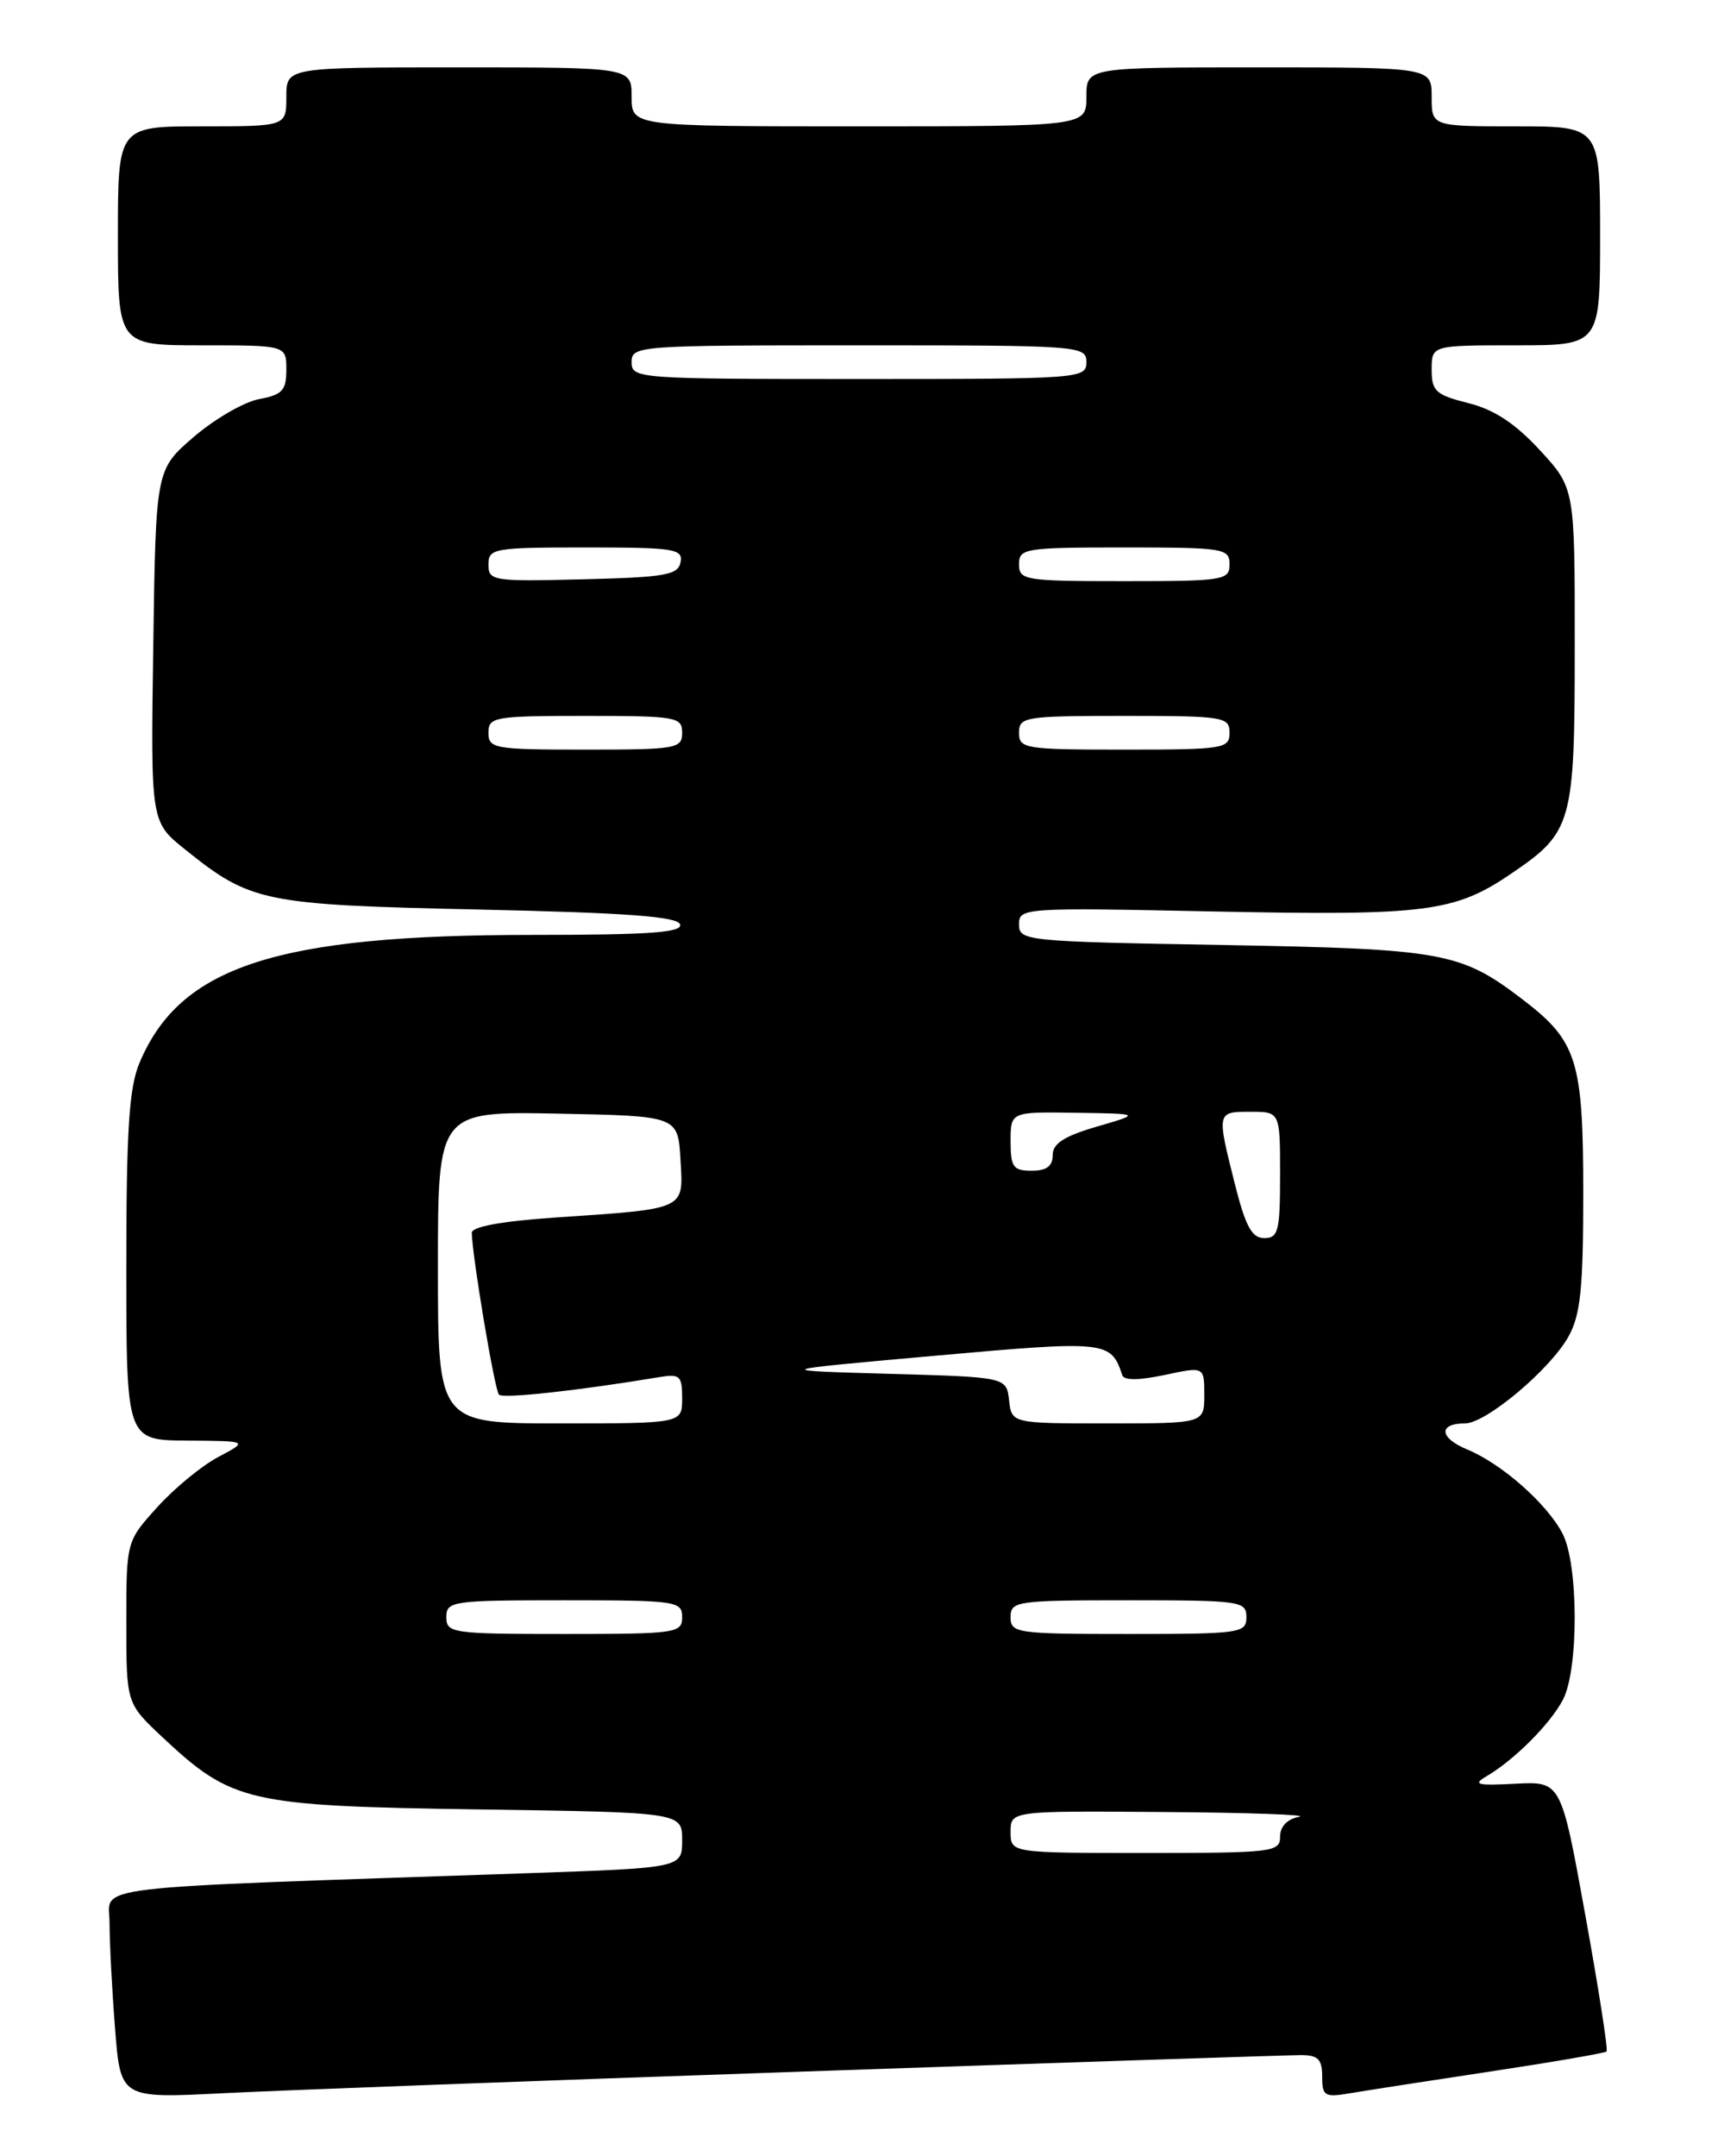 <?xml version="1.0" encoding="UTF-8" standalone="no"?>
<!DOCTYPE svg PUBLIC "-//W3C//DTD SVG 1.1//EN" "http://www.w3.org/Graphics/SVG/1.1/DTD/svg11.dtd" >
<svg xmlns="http://www.w3.org/2000/svg" xmlns:xlink="http://www.w3.org/1999/xlink" version="1.1" viewBox="0 0 204 256">
 <g >
 <path fill="currentColor"
d=" M 95.22 245.96 C 126.41 244.88 153.07 244.00 154.47 244.00 C 156.51 244.00 157.00 244.49 157.00 246.55 C 157.00 248.86 157.29 249.04 160.25 248.54 C 162.04 248.23 169.56 247.07 176.96 245.95 C 184.36 244.83 190.58 243.76 190.77 243.57 C 190.96 243.37 189.82 236.08 188.24 227.36 C 185.37 211.50 185.37 211.50 179.94 211.78 C 175.40 212.02 174.83 211.88 176.50 210.90 C 179.79 208.98 184.09 204.68 185.59 201.80 C 187.47 198.20 187.44 185.76 185.55 182.10 C 183.71 178.55 178.33 173.79 174.21 172.09 C 170.90 170.72 170.76 169.00 173.96 169.00 C 176.45 169.00 184.08 162.59 186.25 158.68 C 187.68 156.10 188.00 153.00 188.00 141.52 C 187.99 125.87 187.27 123.60 180.78 118.65 C 173.43 113.04 171.38 112.67 145.25 112.20 C 121.75 111.79 121.00 111.71 121.00 109.76 C 121.00 107.78 121.46 107.75 144.25 108.22 C 169.37 108.73 172.73 108.30 179.47 103.71 C 186.71 98.79 186.99 97.81 186.99 76.73 C 187.00 57.96 187.00 57.96 182.85 53.45 C 179.91 50.27 177.43 48.63 174.35 47.86 C 170.48 46.88 170.00 46.45 170.00 43.88 C 170.00 41.00 170.00 41.00 180.00 41.00 C 190.00 41.00 190.00 41.00 190.00 28.00 C 190.00 15.00 190.00 15.00 180.00 15.00 C 170.00 15.00 170.00 15.00 170.00 11.50 C 170.00 8.00 170.00 8.00 149.50 8.00 C 129.00 8.00 129.00 8.00 129.00 11.50 C 129.00 15.00 129.00 15.00 102.00 15.00 C 75.00 15.00 75.00 15.00 75.00 11.50 C 75.00 8.00 75.00 8.00 54.50 8.00 C 34.00 8.00 34.00 8.00 34.00 11.50 C 34.00 15.00 34.00 15.00 24.00 15.00 C 14.00 15.00 14.00 15.00 14.00 28.00 C 14.00 41.00 14.00 41.00 24.00 41.00 C 34.00 41.00 34.00 41.00 34.00 43.89 C 34.00 46.36 33.53 46.87 30.75 47.39 C 28.96 47.73 25.48 49.75 23.00 51.88 C 18.50 55.76 18.50 55.76 18.20 76.67 C 17.89 97.58 17.89 97.58 21.96 100.84 C 29.78 107.13 31.25 107.43 56.92 107.99 C 74.39 108.37 80.44 108.82 80.75 109.75 C 81.07 110.72 77.13 111.00 63.19 111.00 C 32.78 111.00 21.35 114.73 16.55 126.23 C 15.32 129.17 15.00 134.20 15.00 150.47 C 15.00 171.00 15.00 171.00 22.25 171.04 C 29.50 171.09 29.50 171.09 25.93 172.98 C 23.96 174.02 20.70 176.70 18.68 178.94 C 15.00 183.01 15.00 183.01 15.00 192.62 C 15.00 202.23 15.00 202.23 19.25 206.22 C 27.56 214.01 29.38 214.42 56.75 214.83 C 81.00 215.18 81.00 215.18 81.00 218.48 C 81.00 221.77 81.00 221.77 62.75 222.40 C 8.80 224.25 13.00 223.74 13.01 228.36 C 13.01 230.64 13.30 236.24 13.66 240.82 C 14.31 249.14 14.31 249.14 26.40 248.53 C 33.06 248.19 64.02 247.03 95.22 245.96 Z  M 120.00 217.50 C 120.00 215.00 120.00 215.00 138.25 215.14 C 148.29 215.21 155.49 215.47 154.25 215.71 C 152.84 215.98 152.00 216.86 152.00 218.07 C 152.00 219.90 151.14 220.00 136.00 220.00 C 120.00 220.00 120.00 220.00 120.00 217.50 Z  M 53.00 192.00 C 53.00 190.10 53.67 190.00 67.00 190.00 C 80.33 190.00 81.00 190.10 81.00 192.00 C 81.00 193.90 80.33 194.00 67.00 194.00 C 53.67 194.00 53.00 193.90 53.00 192.00 Z  M 120.00 192.00 C 120.00 190.10 120.67 190.00 134.00 190.00 C 147.33 190.00 148.00 190.10 148.00 192.00 C 148.00 193.90 147.33 194.00 134.00 194.00 C 120.67 194.00 120.00 193.90 120.00 192.00 Z  M 52.00 150.47 C 52.00 131.95 52.00 131.95 66.25 132.22 C 80.50 132.50 80.50 132.50 80.80 137.66 C 81.15 143.72 81.64 143.49 65.75 144.57 C 59.53 145.00 56.01 145.65 56.02 146.37 C 56.08 149.23 58.74 165.07 59.25 165.59 C 59.75 166.08 68.71 165.10 78.25 163.51 C 80.74 163.09 81.00 163.34 81.00 166.03 C 81.00 169.00 81.00 169.00 66.50 169.00 C 52.00 169.00 52.00 169.00 52.00 150.47 Z  M 119.82 166.25 C 119.50 163.50 119.50 163.50 105.50 163.11 C 91.50 162.71 91.50 162.71 111.00 160.97 C 131.44 159.14 131.90 159.19 133.26 163.27 C 133.47 163.91 135.21 163.90 138.29 163.25 C 143.00 162.24 143.00 162.24 143.00 165.62 C 143.00 169.00 143.00 169.00 131.57 169.00 C 120.13 169.00 120.13 169.00 119.82 166.25 Z  M 146.62 140.54 C 144.47 131.98 144.47 132.00 148.50 132.00 C 152.00 132.00 152.00 132.00 152.00 139.50 C 152.00 146.17 151.79 147.00 150.12 147.00 C 148.65 147.00 147.90 145.62 146.62 140.54 Z  M 120.00 135.50 C 120.00 132.00 120.00 132.00 127.75 132.12 C 135.50 132.23 135.50 132.23 130.25 133.76 C 126.35 134.90 125.00 135.77 125.00 137.14 C 125.00 138.46 124.27 139.00 122.50 139.00 C 120.31 139.00 120.00 138.57 120.00 135.50 Z  M 58.00 87.00 C 58.00 85.12 58.67 85.00 69.50 85.00 C 80.33 85.00 81.00 85.12 81.00 87.00 C 81.00 88.88 80.33 89.00 69.50 89.00 C 58.67 89.00 58.00 88.88 58.00 87.00 Z  M 121.00 87.00 C 121.00 85.11 121.67 85.00 133.50 85.00 C 145.33 85.00 146.00 85.11 146.00 87.00 C 146.00 88.89 145.33 89.00 133.50 89.00 C 121.67 89.00 121.00 88.89 121.00 87.00 Z  M 58.00 67.03 C 58.00 65.11 58.60 65.00 69.57 65.00 C 80.06 65.00 81.12 65.16 80.81 66.75 C 80.52 68.27 79.01 68.54 69.24 68.78 C 58.51 69.05 58.00 68.97 58.00 67.03 Z  M 121.00 67.00 C 121.00 65.11 121.67 65.00 133.50 65.00 C 145.33 65.00 146.00 65.11 146.00 67.00 C 146.00 68.89 145.33 69.00 133.50 69.00 C 121.67 69.00 121.00 68.89 121.00 67.00 Z  M 75.00 43.00 C 75.00 41.05 75.67 41.00 102.00 41.00 C 128.33 41.00 129.00 41.05 129.00 43.00 C 129.00 44.95 128.33 45.00 102.00 45.00 C 75.67 45.00 75.00 44.95 75.00 43.00 Z "/>
</g>
</svg>